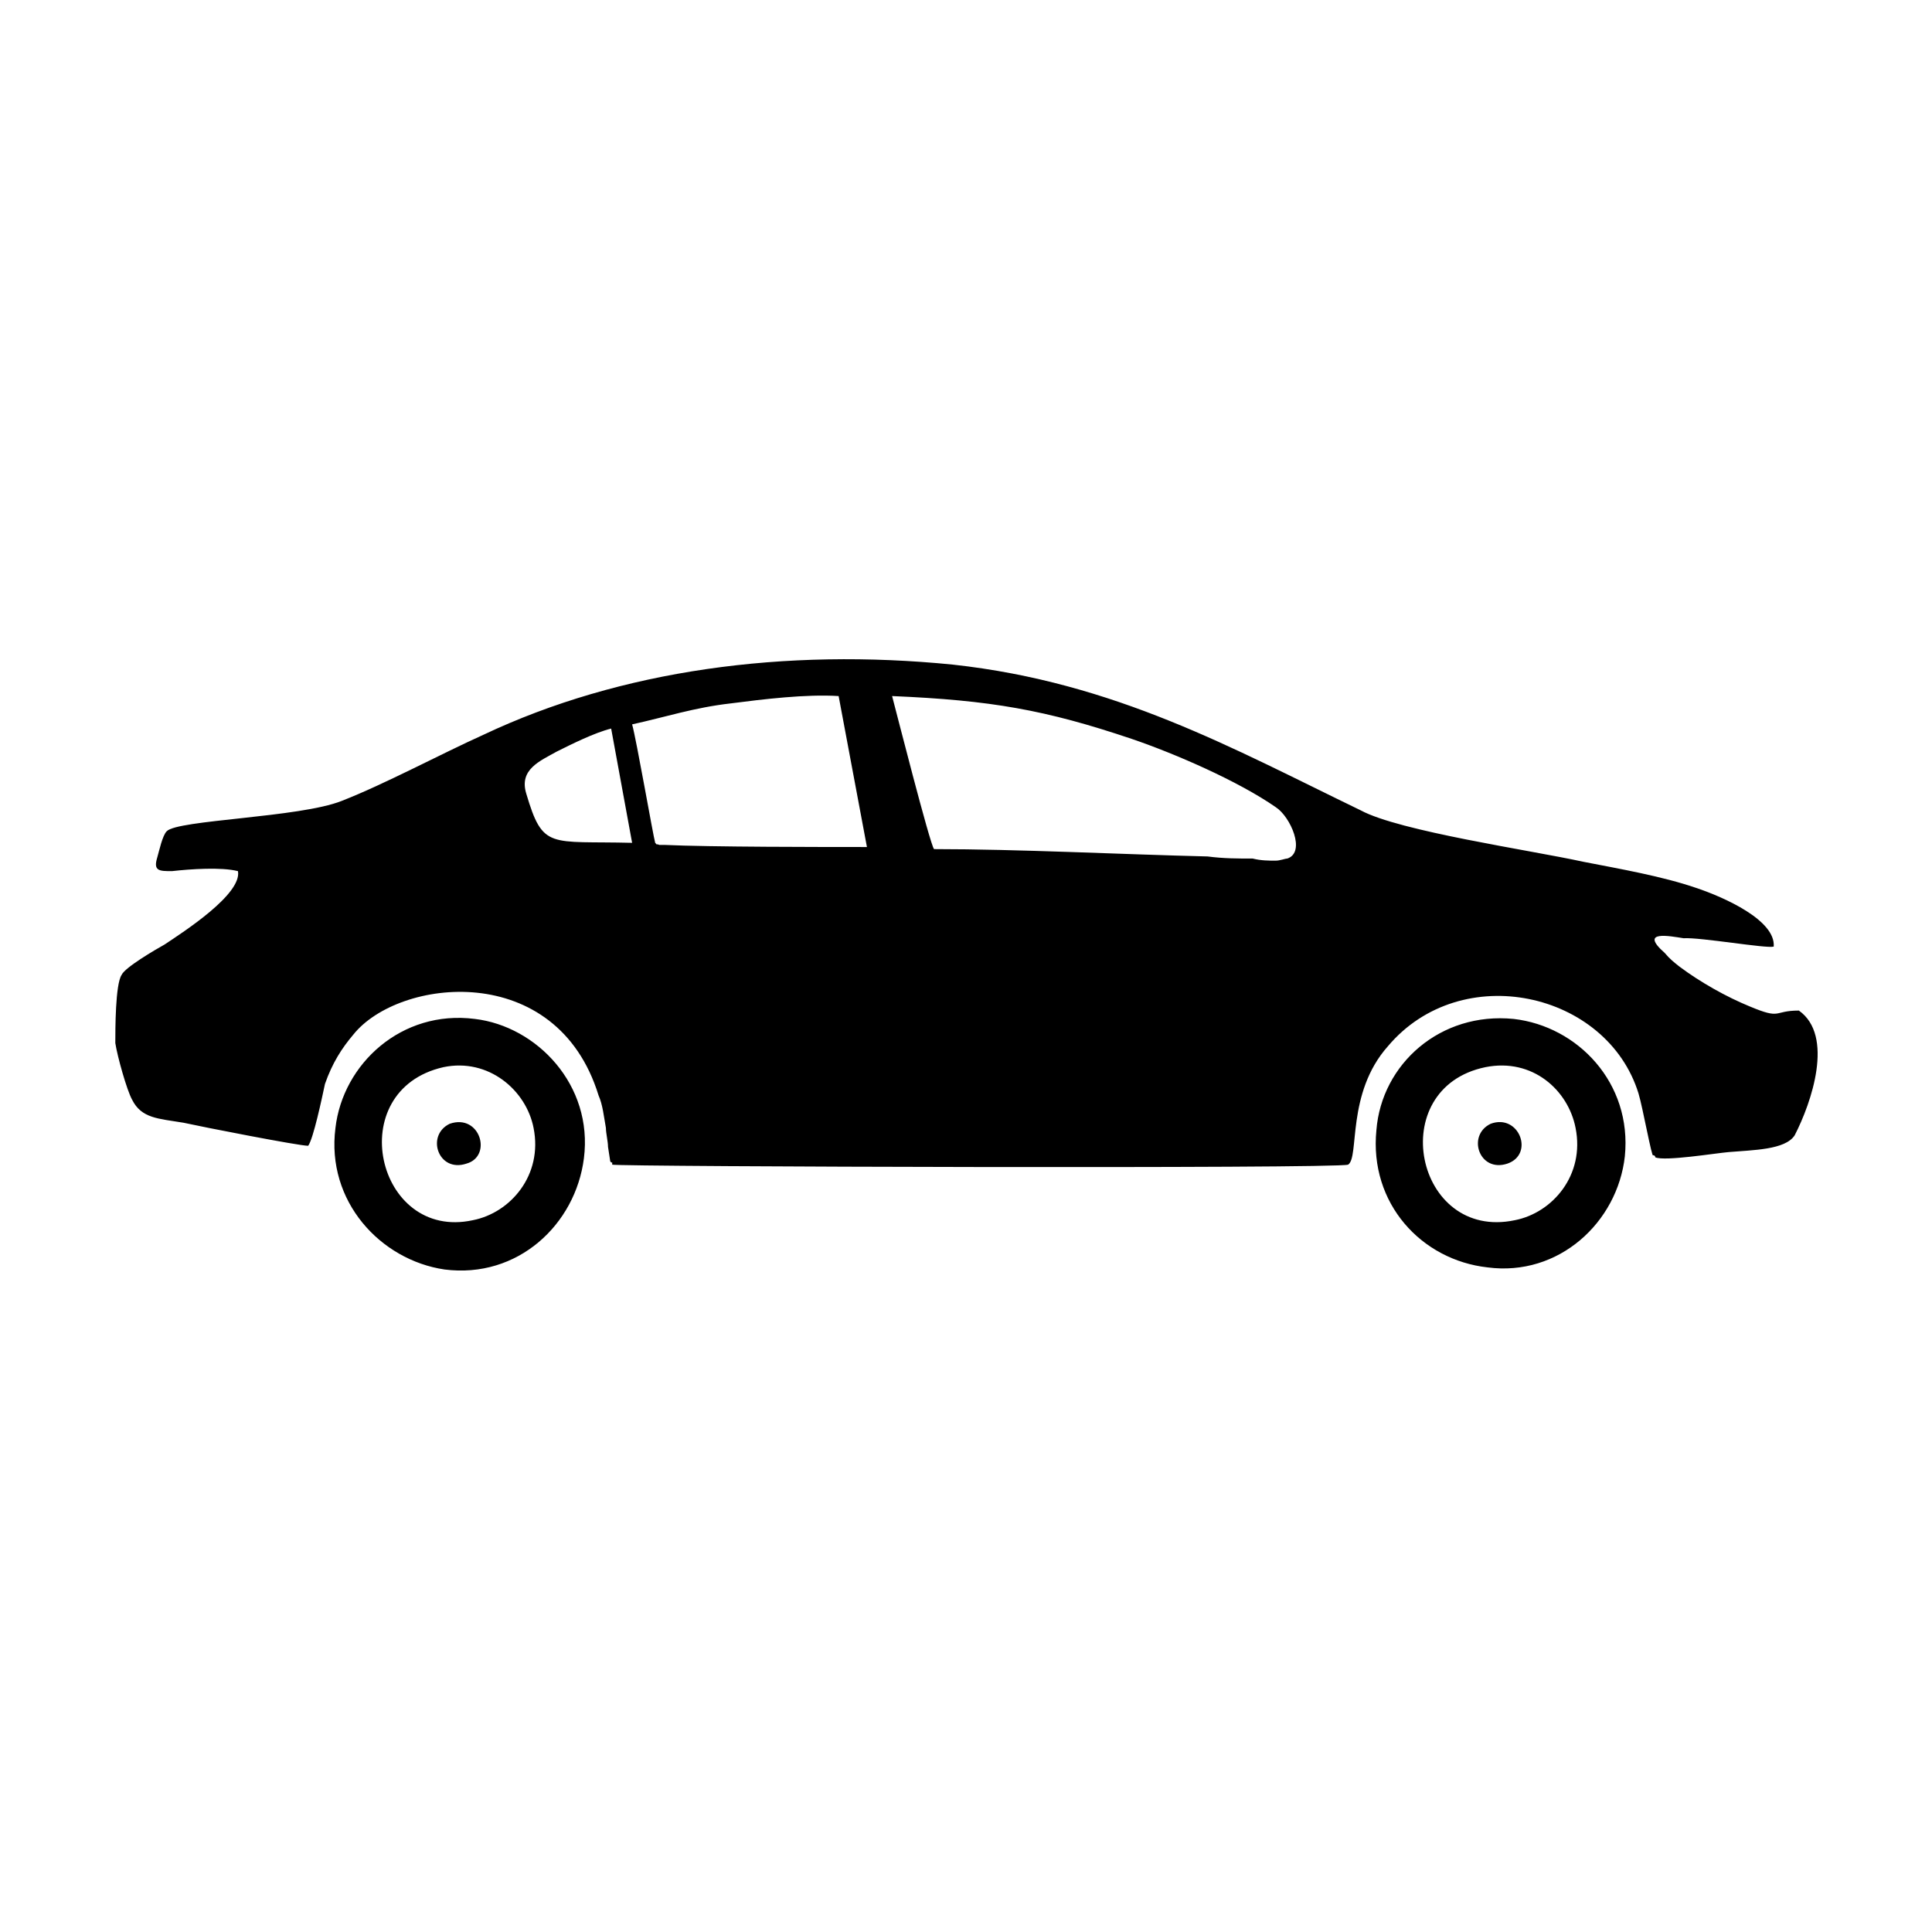 <?xml version="1.0" encoding="utf-8"?>
<!-- Generator: Adobe Illustrator 23.0.3, SVG Export Plug-In . SVG Version: 6.00 Build 0)  -->
<svg version="1.1" id="Layer_1" xmlns="http://www.w3.org/2000/svg" xmlns:xlink="http://www.w3.org/1999/xlink" x="0px" y="0px"
	 viewBox="0 0 184.3 184.3" style="enable-background:new 0 0 184.3 184.3;" xml:space="preserve">
<g id="Layer_x0020_1">
	<path d="M60.3,80.4c-7.9-0.2-8.5,0.7-10.1-4.7c-0.7-2.3,1.3-3.1,2.9-4c1.4-0.7,3.6-1.8,5.2-2.2L60.3,80.4z M142.2,107.2
		c-2.3,1.1-1.1,4.7,1.6,3.8C146.4,110.1,144.9,106.2,142.2,107.2z M42.9,107.2c-2.3,1.1-1.1,4.7,1.6,3.8
		C47,110.3,45.8,106.2,42.9,107.2z M42.3,101.8c4.3-0.9,7.9,2.2,8.6,5.8c0.9,4.5-2.2,8.1-5.8,8.8C35.9,118.4,32.6,104,42.3,101.8z
		 M55.7,110.5c0.9-7-4.5-12.6-10.4-13.3c-7-0.9-12.6,4.3-13.3,10.4c-0.9,7,4.3,12.6,10.4,13.5C49.4,122,54.9,116.8,55.7,110.5z
		 M141.7,101.8c4.5-0.9,7.9,2.2,8.6,5.8c0.9,4.5-2.2,8.1-5.8,8.8C135,118.4,132,103.8,141.7,101.8z M155,110.3
		c0.7-7-4.5-12.4-10.6-13.1c-7-0.7-12.6,4.3-13.1,10.6c-0.7,7,4.3,12.4,10.6,13.1C148.7,121.8,154.3,116.6,155,110.3z M60.3,69.1
		c3.2-0.7,5.9-1.6,9.4-2c3.1-0.4,7.2-0.9,10.3-0.7l2.7,14.4c-4.1,0-15.1,0-19.3-0.2c-0.2,0-0.4,0-0.5,0c-0.5-0.2,0,0.2-0.4-0.2
		C62.3,79.7,60.7,70.5,60.3,69.1z M115.2,81.7c-8.3-0.2-18-0.7-26.1-0.7c-0.4-0.5-3.6-13.1-4-14.6c9.4,0.4,14.6,1.3,22.9,4.1
		c4.1,1.4,10.1,4,13.7,6.5c1.4,0.9,2.9,4.3,1.1,4.9c-0.2,0-0.7,0.2-1.1,0.2c-0.7,0-1.4,0-2.2-0.2C118.1,81.9,116.7,81.9,115.2,81.7z
		 M169.2,90.3c0.2-2.5-4.7-4.7-7.4-5.6c-3.2-1.1-7.2-1.8-10.8-2.5c-5-1.1-17.5-2.9-21.2-4.9c-12.2-5.9-23.4-12.2-38.9-13.9
		c-16-1.6-31.7,0.5-44.8,6.7c-4,1.8-9.4,4.7-13.5,6.3c-4,1.6-15.7,1.8-16.7,2.9c-0.4,0.4-0.7,1.8-0.9,2.5c-0.4,1.3,0.2,1.3,1.4,1.3
		c1.8-0.2,4.7-0.4,6.3,0c0.4,2.2-5.2,5.8-7,7c-0.9,0.5-3.8,2.2-4.1,2.9C11,93.9,11,98.2,11,99.5c0.2,1.3,1.1,4.5,1.6,5.4
		c0.9,1.8,2.5,1.8,4.9,2.2c1.8,0.4,11,2.2,11.9,2.2c0.5-0.7,1.3-4.5,1.6-5.9c0.7-2,1.6-3.4,2.7-4.7c4.3-5.4,19.4-7.2,23.4,5.8
		c0.4,0.9,0.5,2,0.7,3.1c0,0.5,0.2,1.3,0.2,1.8l0.2,1.3c0,0,0,0.2,0.2,0.2v0.2c0.5,0.2,69.1,0.4,70.2,0c1.1-0.7-0.2-6.8,3.8-11.3
		c7-8.3,20.9-5.2,23.9,4.5c0.4,1.3,1.3,6.3,1.4,5.9c0,0,0.2,0,0.2,0.2c0.9,0.4,5.8-0.4,7-0.5c2.3-0.2,5.4-0.2,6.3-1.6
		c1.6-3.1,3.8-9.5,0.4-11.9c-2.5,0-1.6,0.9-4.7-0.4c-2.2-0.9-4.7-2.3-6.7-3.8c-0.5-0.4-0.9-0.7-1.4-1.3c-2.5-2.2,0.5-1.6,1.8-1.4
		C162.2,89.4,168.5,90.5,169.2,90.3z"/>
</g>
</svg>
